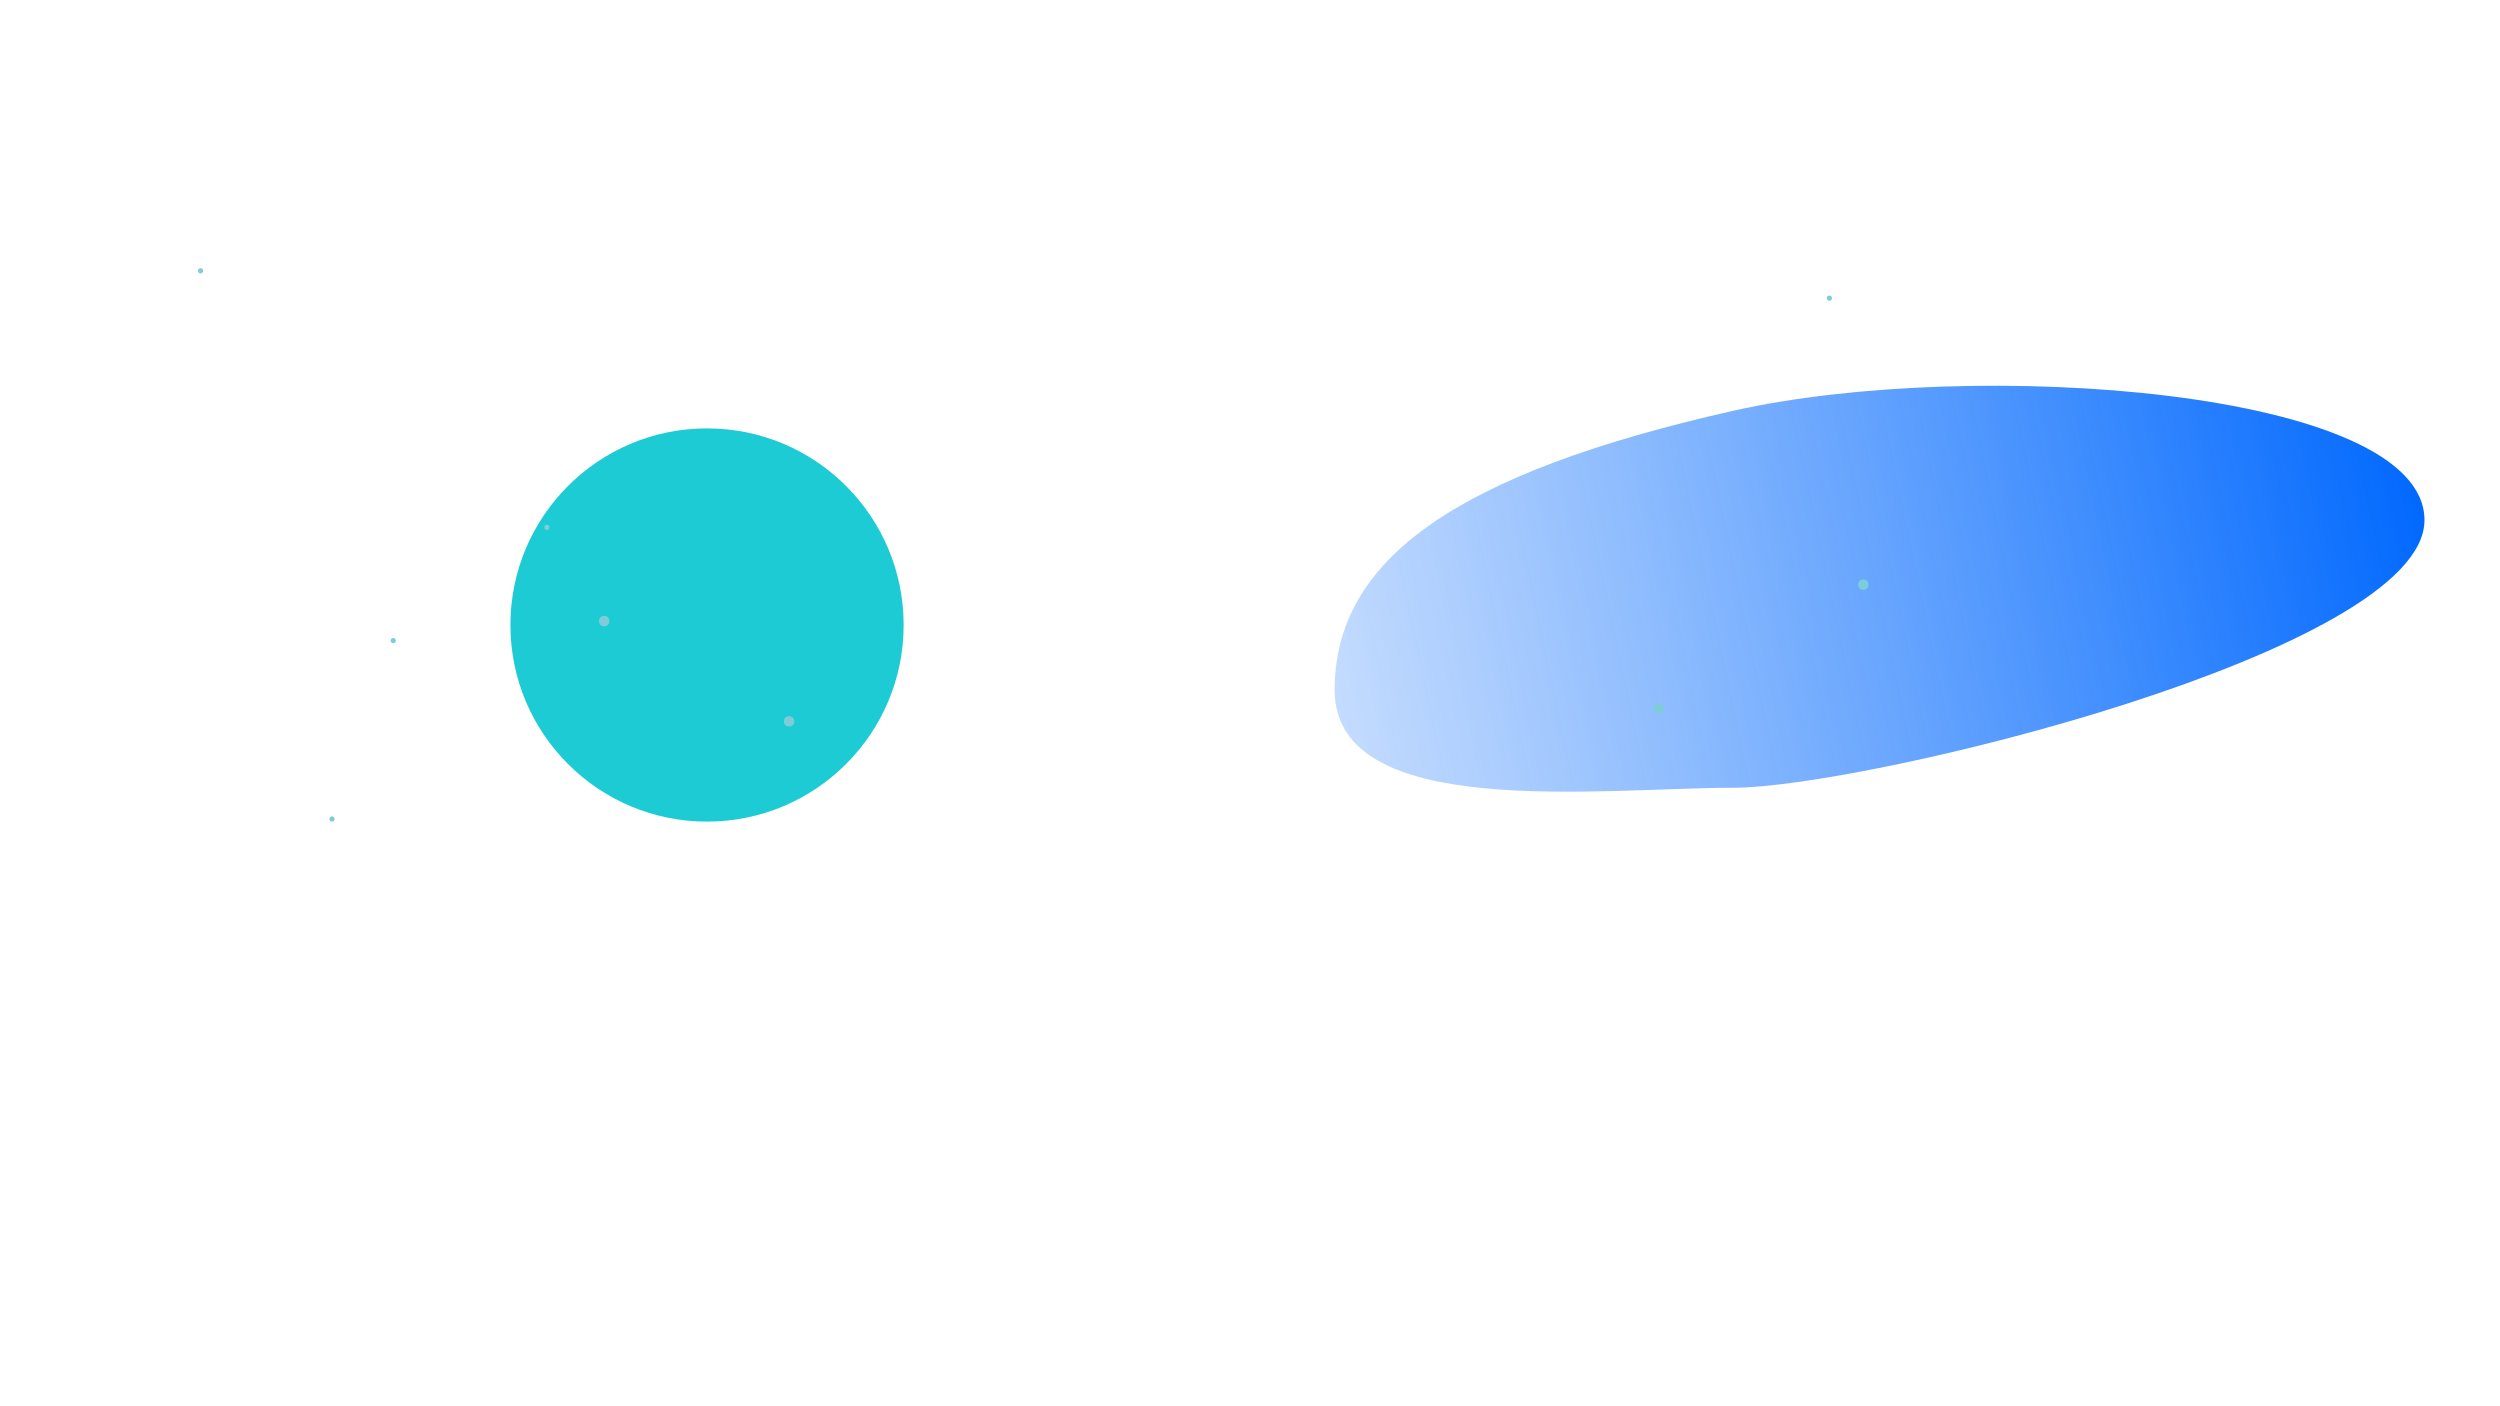 <svg width="1920" height="1080" viewBox="0 0 1920 1080" fill="none" xmlns="http://www.w3.org/2000/svg">
<mask id="mask0_171_1088" style="mask-type:alpha" maskUnits="userSpaceOnUse" x="0" y="0" width="1920" height="1080">
<rect width="1920" height="1080" fill="#D9D9D9"/>
</mask>
<g mask="url(#mask0_171_1088)">
<g filter="url(#filter0_f_171_1088)">
<circle cx="543" cy="480" r="151" fill="#1CCBD3"/>
</g>
<g filter="url(#filter1_f_171_1088)">
<path d="M1862 399.5C1862 500.568 1432.07 605 1331 605C1229.93 605 1025 631.068 1025 530C1025 428.932 1119.5 363.258 1331 315.5C1514.5 274.065 1862 298.432 1862 399.5Z" fill="url(#paint0_linear_171_1088)"/>
</g>
<g filter="url(#filter2_d_171_1088)">
<circle cx="1274" cy="544" r="4" fill="#7ECCDA"/>
</g>
<g filter="url(#filter3_d_171_1088)">
<circle cx="1431" cy="449" r="4" fill="#7ECCDA"/>
</g>
<g filter="url(#filter4_d_171_1088)">
<circle cx="606" cy="554" r="4" fill="#7ECCDA"/>
</g>
<g filter="url(#filter5_d_171_1088)">
<circle cx="464" cy="477" r="4" fill="#7ECCDA"/>
</g>
<circle cx="255" cy="629" r="2" fill="#7ECCDA"/>
<circle cx="154" cy="208" r="2" fill="#7ECCDA"/>
<circle cx="420" cy="405" r="2" fill="#7ECCDA"/>
<circle cx="302" cy="492" r="2" fill="#7ECCDA"/>
<g filter="url(#filter6_d_171_1088)">
<circle cx="1405" cy="229" r="2" fill="#7ECCDA"/>
</g>
</g>
<defs>
<filter id="filter0_f_171_1088" x="-208" y="-271" width="1502" height="1502" filterUnits="userSpaceOnUse" color-interpolation-filters="sRGB">
<feFlood flood-opacity="0" result="BackgroundImageFix"/>
<feBlend mode="normal" in="SourceGraphic" in2="BackgroundImageFix" result="shape"/>
<feGaussianBlur stdDeviation="300" result="effect1_foregroundBlur_171_1088"/>
</filter>
<filter id="filter1_f_171_1088" x="625" y="-103.741" width="1637" height="1111.76" filterUnits="userSpaceOnUse" color-interpolation-filters="sRGB">
<feFlood flood-opacity="0" result="BackgroundImageFix"/>
<feBlend mode="normal" in="SourceGraphic" in2="BackgroundImageFix" result="shape"/>
<feGaussianBlur stdDeviation="200" result="effect1_foregroundBlur_171_1088"/>
</filter>
<filter id="filter2_d_171_1088" x="1242" y="512" width="64" height="64" filterUnits="userSpaceOnUse" color-interpolation-filters="sRGB">
<feFlood flood-opacity="0" result="BackgroundImageFix"/>
<feColorMatrix in="SourceAlpha" type="matrix" values="0 0 0 0 0 0 0 0 0 0 0 0 0 0 0 0 0 0 127 0" result="hardAlpha"/>
<feMorphology radius="3" operator="dilate" in="SourceAlpha" result="effect1_dropShadow_171_1088"/>
<feOffset/>
<feGaussianBlur stdDeviation="12.5"/>
<feComposite in2="hardAlpha" operator="out"/>
<feColorMatrix type="matrix" values="0 0 0 0 0.827 0 0 0 0 1 0 0 0 0 0.996 0 0 0 0.5 0"/>
<feBlend mode="normal" in2="BackgroundImageFix" result="effect1_dropShadow_171_1088"/>
<feBlend mode="normal" in="SourceGraphic" in2="effect1_dropShadow_171_1088" result="shape"/>
</filter>
<filter id="filter3_d_171_1088" x="1399" y="417" width="64" height="64" filterUnits="userSpaceOnUse" color-interpolation-filters="sRGB">
<feFlood flood-opacity="0" result="BackgroundImageFix"/>
<feColorMatrix in="SourceAlpha" type="matrix" values="0 0 0 0 0 0 0 0 0 0 0 0 0 0 0 0 0 0 127 0" result="hardAlpha"/>
<feMorphology radius="3" operator="dilate" in="SourceAlpha" result="effect1_dropShadow_171_1088"/>
<feOffset/>
<feGaussianBlur stdDeviation="12.5"/>
<feComposite in2="hardAlpha" operator="out"/>
<feColorMatrix type="matrix" values="0 0 0 0 0.827 0 0 0 0 1 0 0 0 0 0.996 0 0 0 0.5 0"/>
<feBlend mode="normal" in2="BackgroundImageFix" result="effect1_dropShadow_171_1088"/>
<feBlend mode="normal" in="SourceGraphic" in2="effect1_dropShadow_171_1088" result="shape"/>
</filter>
<filter id="filter4_d_171_1088" x="574" y="522" width="64" height="64" filterUnits="userSpaceOnUse" color-interpolation-filters="sRGB">
<feFlood flood-opacity="0" result="BackgroundImageFix"/>
<feColorMatrix in="SourceAlpha" type="matrix" values="0 0 0 0 0 0 0 0 0 0 0 0 0 0 0 0 0 0 127 0" result="hardAlpha"/>
<feMorphology radius="3" operator="dilate" in="SourceAlpha" result="effect1_dropShadow_171_1088"/>
<feOffset/>
<feGaussianBlur stdDeviation="12.5"/>
<feComposite in2="hardAlpha" operator="out"/>
<feColorMatrix type="matrix" values="0 0 0 0 0.827 0 0 0 0 1 0 0 0 0 0.996 0 0 0 0.5 0"/>
<feBlend mode="normal" in2="BackgroundImageFix" result="effect1_dropShadow_171_1088"/>
<feBlend mode="normal" in="SourceGraphic" in2="effect1_dropShadow_171_1088" result="shape"/>
</filter>
<filter id="filter5_d_171_1088" x="432" y="445" width="64" height="64" filterUnits="userSpaceOnUse" color-interpolation-filters="sRGB">
<feFlood flood-opacity="0" result="BackgroundImageFix"/>
<feColorMatrix in="SourceAlpha" type="matrix" values="0 0 0 0 0 0 0 0 0 0 0 0 0 0 0 0 0 0 127 0" result="hardAlpha"/>
<feMorphology radius="3" operator="dilate" in="SourceAlpha" result="effect1_dropShadow_171_1088"/>
<feOffset/>
<feGaussianBlur stdDeviation="12.5"/>
<feComposite in2="hardAlpha" operator="out"/>
<feColorMatrix type="matrix" values="0 0 0 0 0.827 0 0 0 0 1 0 0 0 0 0.996 0 0 0 0.5 0"/>
<feBlend mode="normal" in2="BackgroundImageFix" result="effect1_dropShadow_171_1088"/>
<feBlend mode="normal" in="SourceGraphic" in2="effect1_dropShadow_171_1088" result="shape"/>
</filter>
<filter id="filter6_d_171_1088" x="1382" y="206" width="46" height="46" filterUnits="userSpaceOnUse" color-interpolation-filters="sRGB">
<feFlood flood-opacity="0" result="BackgroundImageFix"/>
<feColorMatrix in="SourceAlpha" type="matrix" values="0 0 0 0 0 0 0 0 0 0 0 0 0 0 0 0 0 0 127 0" result="hardAlpha"/>
<feMorphology radius="5" operator="dilate" in="SourceAlpha" result="effect1_dropShadow_171_1088"/>
<feOffset/>
<feGaussianBlur stdDeviation="8"/>
<feComposite in2="hardAlpha" operator="out"/>
<feColorMatrix type="matrix" values="0 0 0 0 0.827 0 0 0 0 1 0 0 0 0 0.996 0 0 0 0.2 0"/>
<feBlend mode="normal" in2="BackgroundImageFix" result="effect1_dropShadow_171_1088"/>
<feBlend mode="normal" in="SourceGraphic" in2="effect1_dropShadow_171_1088" result="shape"/>
</filter>
<linearGradient id="paint0_linear_171_1088" x1="1862" y1="365.5" x2="703.5" y2="608" gradientUnits="userSpaceOnUse">
<stop stop-color="#0068FE"/>
<stop offset="0.981" stop-color="#267DFB" stop-opacity="0"/>
</linearGradient>
</defs>
</svg>

